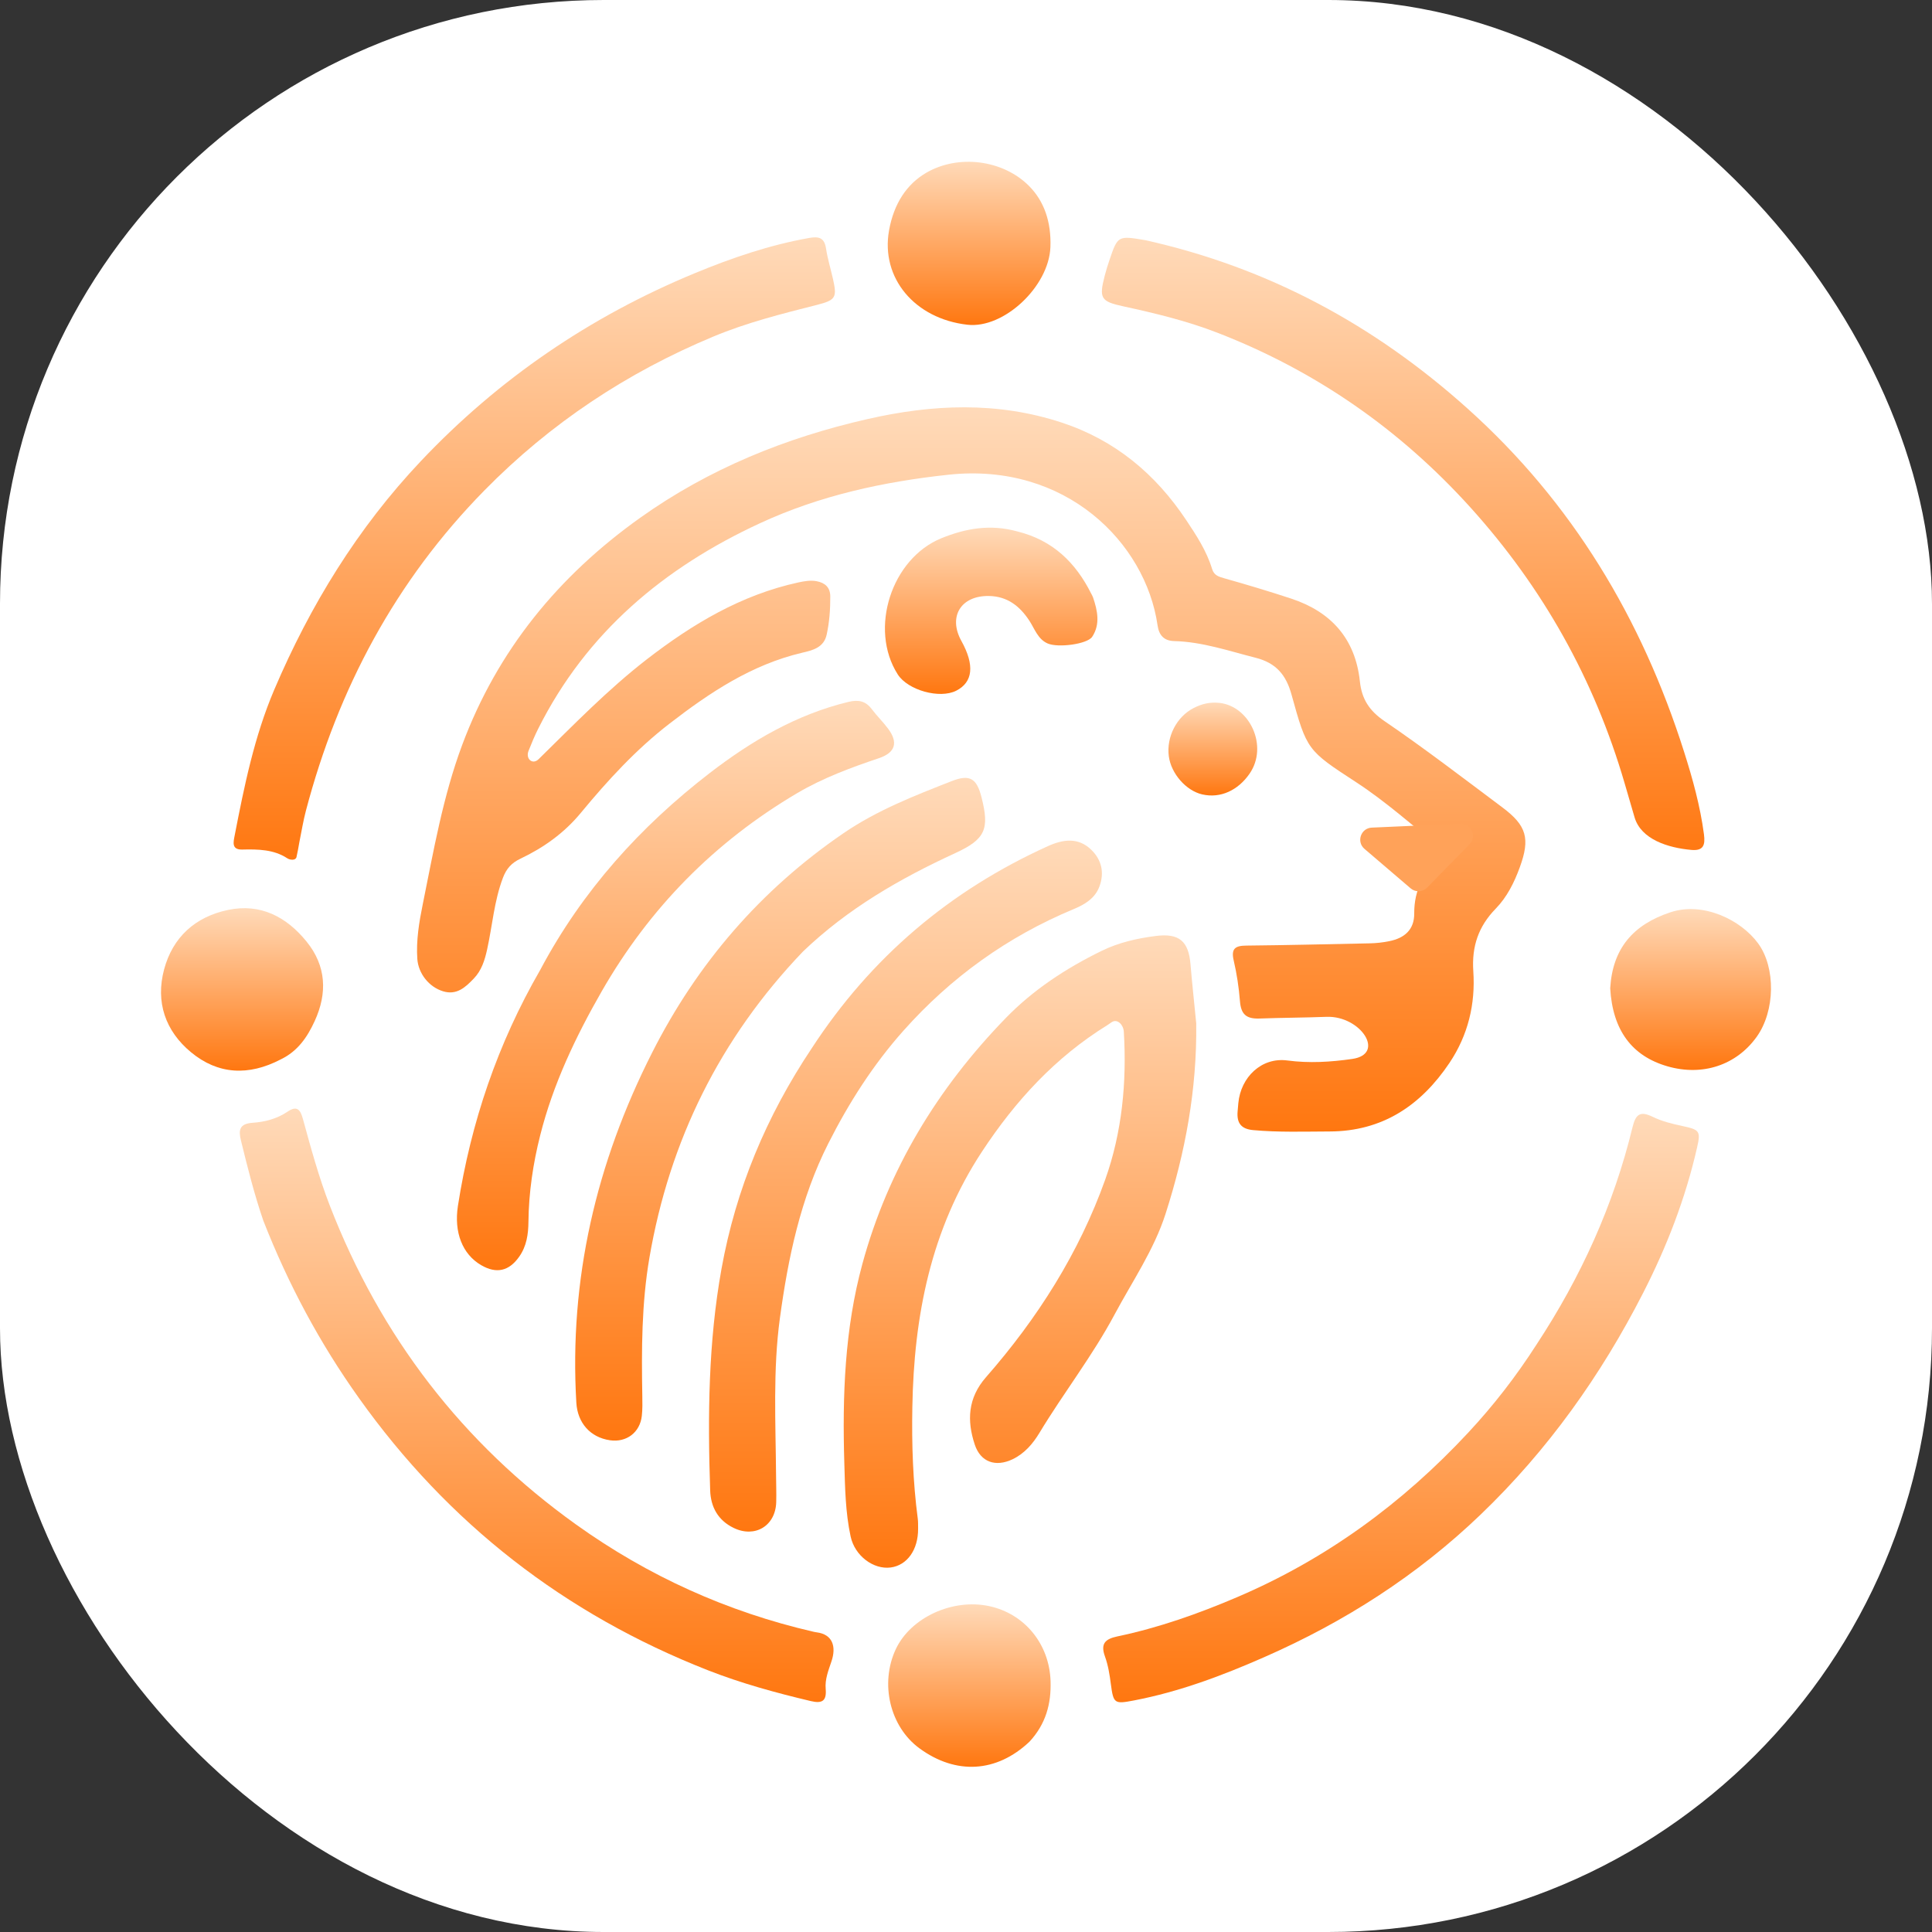 <svg width="48" height="48" viewBox="0 0 48 48" fill="none" xmlns="http://www.w3.org/2000/svg">
<rect x="0" y="0" width="48" height="48" fill="#333333" stroke="none"/>
<rect width="48" height="48" rx="15" fill="white"/>
<path d="M30.766 27.407C30.826 26.762 31.341 26.262 31.983 26.347V26.347C32.525 26.419 33.061 26.386 33.596 26.309V26.309C34.436 26.188 33.805 25.232 32.957 25.263C32.401 25.284 31.845 25.285 31.289 25.305C30.951 25.317 30.831 25.189 30.806 24.87C30.779 24.532 30.728 24.193 30.651 23.863C30.581 23.566 30.69 23.495 30.966 23.493C31.987 23.483 33.008 23.457 34.028 23.437C34.193 23.434 34.353 23.416 34.516 23.383C34.901 23.306 35.139 23.093 35.136 22.695C35.133 22.106 35.367 21.657 35.844 21.322V21.322C35.922 21.267 35.884 21.139 35.809 21.079C35.103 20.521 34.443 19.923 33.693 19.434C32.478 18.642 32.47 18.638 32.088 17.259C31.953 16.768 31.705 16.471 31.196 16.342C30.525 16.172 29.87 15.945 29.169 15.927C28.919 15.92 28.794 15.783 28.759 15.534C28.462 13.484 26.478 11.483 23.567 11.794C21.947 11.968 20.372 12.31 18.887 12.997C16.496 14.102 14.569 15.715 13.371 18.106C13.283 18.281 13.208 18.462 13.131 18.656C13.053 18.853 13.231 19.01 13.382 18.861V18.861C14.253 18.007 15.103 17.13 16.071 16.38C17.204 15.504 18.415 14.779 19.837 14.47C19.988 14.438 20.138 14.411 20.29 14.44C20.496 14.48 20.628 14.591 20.628 14.821C20.629 15.139 20.607 15.454 20.539 15.765C20.468 16.092 20.189 16.156 19.929 16.217C18.673 16.513 17.632 17.207 16.634 17.978C15.803 18.619 15.097 19.389 14.431 20.195C14.019 20.695 13.507 21.06 12.93 21.334C12.707 21.439 12.582 21.583 12.497 21.804C12.277 22.38 12.234 22.993 12.103 23.587C12.044 23.854 11.965 24.111 11.771 24.312C11.565 24.527 11.347 24.733 11.007 24.628C10.658 24.521 10.394 24.189 10.368 23.823C10.337 23.362 10.413 22.911 10.504 22.462C10.774 21.131 11.004 19.793 11.482 18.51C12.359 16.157 13.875 14.31 15.905 12.864C17.612 11.648 19.517 10.875 21.551 10.412C23.163 10.044 24.776 9.971 26.379 10.499C27.706 10.936 28.712 11.779 29.474 12.926C29.727 13.305 29.979 13.691 30.114 14.135C30.163 14.298 30.281 14.329 30.426 14.37C30.979 14.526 31.53 14.691 32.076 14.871C33.072 15.199 33.673 15.869 33.786 16.929C33.832 17.366 34.018 17.658 34.399 17.917C35.397 18.597 36.356 19.334 37.324 20.058C37.931 20.512 38.02 20.832 37.759 21.547C37.622 21.924 37.441 22.288 37.161 22.575C36.731 23.016 36.562 23.514 36.604 24.131C36.659 24.945 36.474 25.718 36.012 26.407C35.302 27.465 34.346 28.108 33.033 28.111C32.399 28.113 31.765 28.135 31.133 28.077C30.836 28.05 30.724 27.902 30.748 27.614C30.754 27.545 30.759 27.476 30.766 27.407Z" fill="url(#paint0_linear_304_385)"/>
<path d="M29.72 25.426C29.74 27.07 29.448 28.63 28.959 30.154C28.671 31.053 28.132 31.834 27.691 32.659C27.144 33.684 26.426 34.603 25.826 35.597C25.662 35.869 25.454 36.113 25.157 36.255C24.737 36.455 24.363 36.328 24.218 35.891C24.02 35.295 24.044 34.733 24.497 34.216C25.775 32.757 26.807 31.132 27.459 29.306C27.877 28.133 27.997 26.885 27.921 25.631V25.631C27.911 25.465 27.766 25.305 27.624 25.393C27.585 25.417 27.549 25.446 27.512 25.469C26.221 26.267 25.228 27.348 24.396 28.613C23.123 30.549 22.706 32.7 22.667 34.962C22.65 35.888 22.681 36.812 22.802 37.733C22.812 37.813 22.809 37.896 22.81 37.978C22.814 38.502 22.54 38.889 22.128 38.944C21.704 38.999 21.237 38.658 21.133 38.171C21.004 37.574 20.995 36.959 20.977 36.352C20.927 34.685 20.984 33.021 21.426 31.4C22.066 29.052 23.297 27.036 24.983 25.298C25.665 24.594 26.482 24.059 27.363 23.627C27.789 23.418 28.248 23.313 28.714 23.254C29.299 23.179 29.531 23.386 29.578 23.961C29.617 24.439 29.672 24.915 29.72 25.426Z" fill="url(#paint1_linear_304_385)"/>
<path d="M28.455 5.967C31.521 6.65 34.158 8.082 36.465 10.154C39.066 12.489 40.791 15.372 41.84 18.677C42.053 19.346 42.241 20.025 42.334 20.726C42.369 20.992 42.325 21.143 42.022 21.116V21.116C41.448 21.065 40.769 20.857 40.609 20.302C40.526 20.017 40.444 19.736 40.362 19.455C39.61 16.88 38.331 14.598 36.532 12.607C34.779 10.667 32.687 9.213 30.247 8.267C29.492 7.974 28.705 7.784 27.913 7.612C27.343 7.489 27.301 7.411 27.449 6.84C27.481 6.716 27.52 6.592 27.561 6.471C27.771 5.852 27.772 5.852 28.455 5.967Z" fill="url(#paint2_linear_304_385)"/>
<path d="M7.438 20.921C7.412 21.066 7.393 21.181 7.366 21.295V21.295C7.345 21.381 7.21 21.371 7.136 21.323C6.805 21.105 6.414 21.097 6.018 21.107C5.746 21.113 5.8 20.918 5.83 20.759C6.069 19.528 6.318 18.299 6.813 17.137C7.708 15.037 8.887 13.115 10.459 11.453C12.387 9.414 14.66 7.864 17.256 6.79C18.179 6.408 19.12 6.086 20.108 5.911C20.354 5.868 20.483 5.912 20.523 6.178C20.562 6.431 20.638 6.679 20.695 6.93C20.797 7.385 20.767 7.455 20.308 7.572C19.432 7.794 18.557 8.013 17.72 8.363C15.571 9.259 13.674 10.517 12.037 12.182C9.827 14.432 8.401 17.107 7.602 20.135C7.536 20.384 7.495 20.639 7.438 20.921Z" fill="url(#paint3_linear_304_385)"/>
<path d="M6.542 30.327C6.313 29.657 6.149 28.998 5.987 28.338C5.923 28.08 5.943 27.918 6.278 27.895C6.579 27.875 6.883 27.796 7.142 27.62C7.382 27.457 7.463 27.573 7.526 27.8C7.724 28.523 7.921 29.247 8.192 29.948C9.449 33.197 11.483 35.852 14.316 37.879C16.098 39.154 18.067 40.046 20.21 40.54C20.237 40.547 20.264 40.551 20.291 40.555C20.683 40.605 20.784 40.904 20.657 41.278V41.278C20.582 41.501 20.493 41.721 20.514 41.96C20.539 42.252 20.435 42.332 20.145 42.263C19.276 42.057 18.416 41.822 17.585 41.496C14.028 40.099 11.138 37.852 8.918 34.735C7.944 33.369 7.163 31.91 6.542 30.327Z" fill="url(#paint4_linear_304_385)"/>
<path d="M38.175 33.404C39.281 31.722 40.091 29.936 40.56 28.003C40.64 27.676 40.752 27.597 41.063 27.748C41.292 27.86 41.549 27.923 41.8 27.976C42.224 28.066 42.257 28.102 42.164 28.506C41.877 29.771 41.411 30.973 40.823 32.123C39.775 34.173 38.455 36.028 36.785 37.63C35.208 39.143 33.402 40.298 31.406 41.173C30.362 41.632 29.3 42.031 28.174 42.247C27.691 42.339 27.663 42.33 27.599 41.842C27.569 41.61 27.532 41.374 27.453 41.156C27.337 40.836 27.456 40.721 27.761 40.656C28.786 40.441 29.769 40.094 30.731 39.683C32.947 38.738 34.844 37.35 36.481 35.59C37.107 34.917 37.666 34.197 38.175 33.404Z" fill="url(#paint5_linear_304_385)"/>
<path d="M20.166 26.046C21.64 23.782 23.601 22.125 26.035 21.022C26.409 20.853 26.791 20.796 27.115 21.115C27.369 21.364 27.442 21.678 27.316 22.022C27.205 22.325 26.941 22.476 26.673 22.587C25.031 23.271 23.625 24.282 22.445 25.608C21.693 26.453 21.091 27.397 20.581 28.405C19.887 29.776 19.58 31.254 19.376 32.751C19.201 34.041 19.271 35.348 19.281 36.649C19.282 36.872 19.291 37.095 19.285 37.318C19.27 37.908 18.759 38.218 18.228 37.961C17.838 37.772 17.657 37.44 17.644 37.026C17.582 35.185 17.597 33.35 17.925 31.526C18.282 29.545 19.038 27.735 20.166 26.046Z" fill="url(#paint6_linear_304_385)"/>
<path d="M19.948 23.642C17.886 25.799 16.634 28.34 16.135 31.246C15.94 32.38 15.937 33.533 15.958 34.683C15.961 34.847 15.964 35.013 15.946 35.175C15.901 35.589 15.565 35.842 15.156 35.783C14.662 35.712 14.349 35.348 14.319 34.852C14.138 31.78 14.812 28.897 16.198 26.16C17.323 23.935 18.897 22.11 20.953 20.703C21.782 20.135 22.715 19.77 23.643 19.407C24.096 19.229 24.267 19.339 24.386 19.81C24.586 20.599 24.483 20.85 23.734 21.195C22.361 21.827 21.065 22.571 19.948 23.642Z" fill="url(#paint7_linear_304_385)"/>
<path d="M13.423 24.095C14.465 22.134 15.903 20.541 17.63 19.208C18.666 18.41 19.786 17.751 21.08 17.438C21.332 17.378 21.508 17.416 21.662 17.622C21.789 17.79 21.942 17.939 22.068 18.108C22.318 18.446 22.247 18.698 21.841 18.835C21.14 19.072 20.451 19.325 19.808 19.704C17.752 20.918 16.138 22.558 14.95 24.628C14.3 25.762 13.742 26.934 13.422 28.203C13.244 28.906 13.137 29.625 13.129 30.356C13.126 30.663 13.084 30.961 12.898 31.224C12.647 31.58 12.335 31.654 11.955 31.433C11.489 31.162 11.275 30.618 11.377 29.959C11.7 27.888 12.361 25.935 13.423 24.095Z" fill="url(#paint8_linear_304_385)"/>
<path d="M23.011 4.293C23.807 3.829 24.916 3.967 25.566 4.62C25.94 4.996 26.121 5.51 26.097 6.14C26.059 7.122 24.937 8.171 24.035 8.068C22.721 7.918 21.877 6.902 22.088 5.725C22.206 5.064 22.523 4.578 23.011 4.293Z" fill="url(#paint9_linear_304_385)"/>
<path d="M25.577 43.272C24.758 44.045 23.748 44.099 22.844 43.437C22.11 42.901 21.855 41.827 22.256 40.972C22.626 40.186 23.666 39.707 24.578 39.904C25.463 40.095 26.073 40.852 26.101 41.768C26.119 42.332 25.983 42.833 25.577 43.272Z" fill="url(#paint10_linear_304_385)"/>
<path d="M40.005 24.554C40.063 23.568 40.57 22.973 41.502 22.665C42.316 22.396 43.252 22.853 43.68 23.438C44.121 24.04 44.104 25.119 43.644 25.76C43.138 26.465 42.298 26.743 41.43 26.493C40.544 26.238 40.066 25.597 40.005 24.554Z" fill="url(#paint11_linear_304_385)"/>
<path d="M6.976 26.32C6.176 26.737 5.416 26.698 4.746 26.143C4.108 25.615 3.86 24.895 4.077 24.085C4.292 23.281 4.854 22.777 5.665 22.607C6.471 22.438 7.115 22.776 7.615 23.391C8.109 23.999 8.137 24.676 7.816 25.373C7.637 25.761 7.404 26.113 6.976 26.32Z" fill="url(#paint12_linear_304_385)"/>
<path d="M25.271 13.202C26.16 13.421 26.725 13.979 27.111 14.749C27.127 14.78 27.146 14.811 27.157 14.844C27.268 15.172 27.34 15.51 27.135 15.821C27.015 16.003 26.288 16.101 26.027 15.986C25.784 15.879 25.706 15.623 25.574 15.421C25.334 15.055 25.024 14.815 24.571 14.807C23.872 14.795 23.551 15.321 23.886 15.925C24.218 16.524 24.174 16.948 23.758 17.16C23.346 17.369 22.555 17.149 22.304 16.755C21.583 15.625 22.148 13.875 23.391 13.371C23.992 13.127 24.603 13.018 25.271 13.202Z" fill="url(#paint13_linear_304_385)"/>
<path d="M30.298 17.463C31.053 17.547 31.518 18.542 31.043 19.225C30.759 19.633 30.326 19.841 29.87 19.737C29.469 19.646 29.096 19.221 29.039 18.79C28.975 18.308 29.233 17.805 29.66 17.588C29.851 17.492 30.052 17.436 30.298 17.463Z" fill="url(#paint14_linear_304_385)"/>
<path d="M35.047 22.071C35.167 22.174 35.346 22.166 35.456 22.053L36.511 20.973C36.701 20.779 36.555 20.452 36.283 20.464L34.082 20.562C33.81 20.574 33.693 20.913 33.9 21.09L35.047 22.071Z" fill="#FFA259"/>
<defs>
<linearGradient id="paint0_linear_304_385" x1="24.129" y1="8.315" x2="24.129" y2="28.117" gradientUnits="userSpaceOnUse">
<stop stop-color="#FFE4CA"/>
<stop offset="1" stop-color="#FF7710"/>
</linearGradient>
<linearGradient id="paint1_linear_304_385" x1="25.341" y1="21.664" x2="25.341" y2="38.95" gradientUnits="userSpaceOnUse">
<stop stop-color="#FFE4CA"/>
<stop offset="1" stop-color="#FF7710"/>
</linearGradient>
<linearGradient id="paint2_linear_304_385" x1="34.86" y1="4.354" x2="34.86" y2="21.411" gradientUnits="userSpaceOnUse">
<stop stop-color="#FFE4CA"/>
<stop offset="1" stop-color="#FF7710"/>
</linearGradient>
<linearGradient id="paint3_linear_304_385" x1="13.274" y1="4.34" x2="13.274" y2="21.421" gradientUnits="userSpaceOnUse">
<stop stop-color="#FFE4CA"/>
<stop offset="1" stop-color="#FF7710"/>
</linearGradient>
<linearGradient id="paint4_linear_304_385" x1="13.425" y1="26.066" x2="13.425" y2="42.286" gradientUnits="userSpaceOnUse">
<stop stop-color="#FFE4CA"/>
<stop offset="1" stop-color="#FF7710"/>
</linearGradient>
<linearGradient id="paint5_linear_304_385" x1="34.808" y1="26.209" x2="34.808" y2="42.292" gradientUnits="userSpaceOnUse">
<stop stop-color="#FFE4CA"/>
<stop offset="1" stop-color="#FF7710"/>
</linearGradient>
<linearGradient id="paint6_linear_304_385" x1="22.496" y1="19.164" x2="22.496" y2="38.052" gradientUnits="userSpaceOnUse">
<stop stop-color="#FFE4CA"/>
<stop offset="1" stop-color="#FF7710"/>
</linearGradient>
<linearGradient id="paint7_linear_304_385" x1="19.383" y1="17.676" x2="19.383" y2="35.792" gradientUnits="userSpaceOnUse">
<stop stop-color="#FFE4CA"/>
<stop offset="1" stop-color="#FF7710"/>
</linearGradient>
<linearGradient id="paint8_linear_304_385" x1="16.783" y1="15.994" x2="16.783" y2="31.558" gradientUnits="userSpaceOnUse">
<stop stop-color="#FFE4CA"/>
<stop offset="1" stop-color="#FF7710"/>
</linearGradient>
<linearGradient id="paint9_linear_304_385" x1="24.077" y1="3.591" x2="24.077" y2="8.075" gradientUnits="userSpaceOnUse">
<stop stop-color="#FFE4CA"/>
<stop offset="1" stop-color="#FF7710"/>
</linearGradient>
<linearGradient id="paint10_linear_304_385" x1="24.085" y1="39.455" x2="24.085" y2="43.896" gradientUnits="userSpaceOnUse">
<stop stop-color="#FFE4CA"/>
<stop offset="1" stop-color="#FF7710"/>
</linearGradient>
<linearGradient id="paint11_linear_304_385" x1="42.002" y1="22.185" x2="42.002" y2="26.583" gradientUnits="userSpaceOnUse">
<stop stop-color="#FFE4CA"/>
<stop offset="1" stop-color="#FF7710"/>
</linearGradient>
<linearGradient id="paint12_linear_304_385" x1="6.014" y1="22.159" x2="6.014" y2="26.601" gradientUnits="userSpaceOnUse">
<stop stop-color="#FFE4CA"/>
<stop offset="1" stop-color="#FF7710"/>
</linearGradient>
<linearGradient id="paint13_linear_304_385" x1="24.625" y1="12.696" x2="24.625" y2="17.241" gradientUnits="userSpaceOnUse">
<stop stop-color="#FFE4CA"/>
<stop offset="1" stop-color="#FF7710"/>
</linearGradient>
<linearGradient id="paint14_linear_304_385" x1="30.132" y1="17.225" x2="30.132" y2="19.764" gradientUnits="userSpaceOnUse">
<stop stop-color="#FFE4CA"/>
<stop offset="1" stop-color="#FF7710"/>
</linearGradient>
</defs>
</svg>
